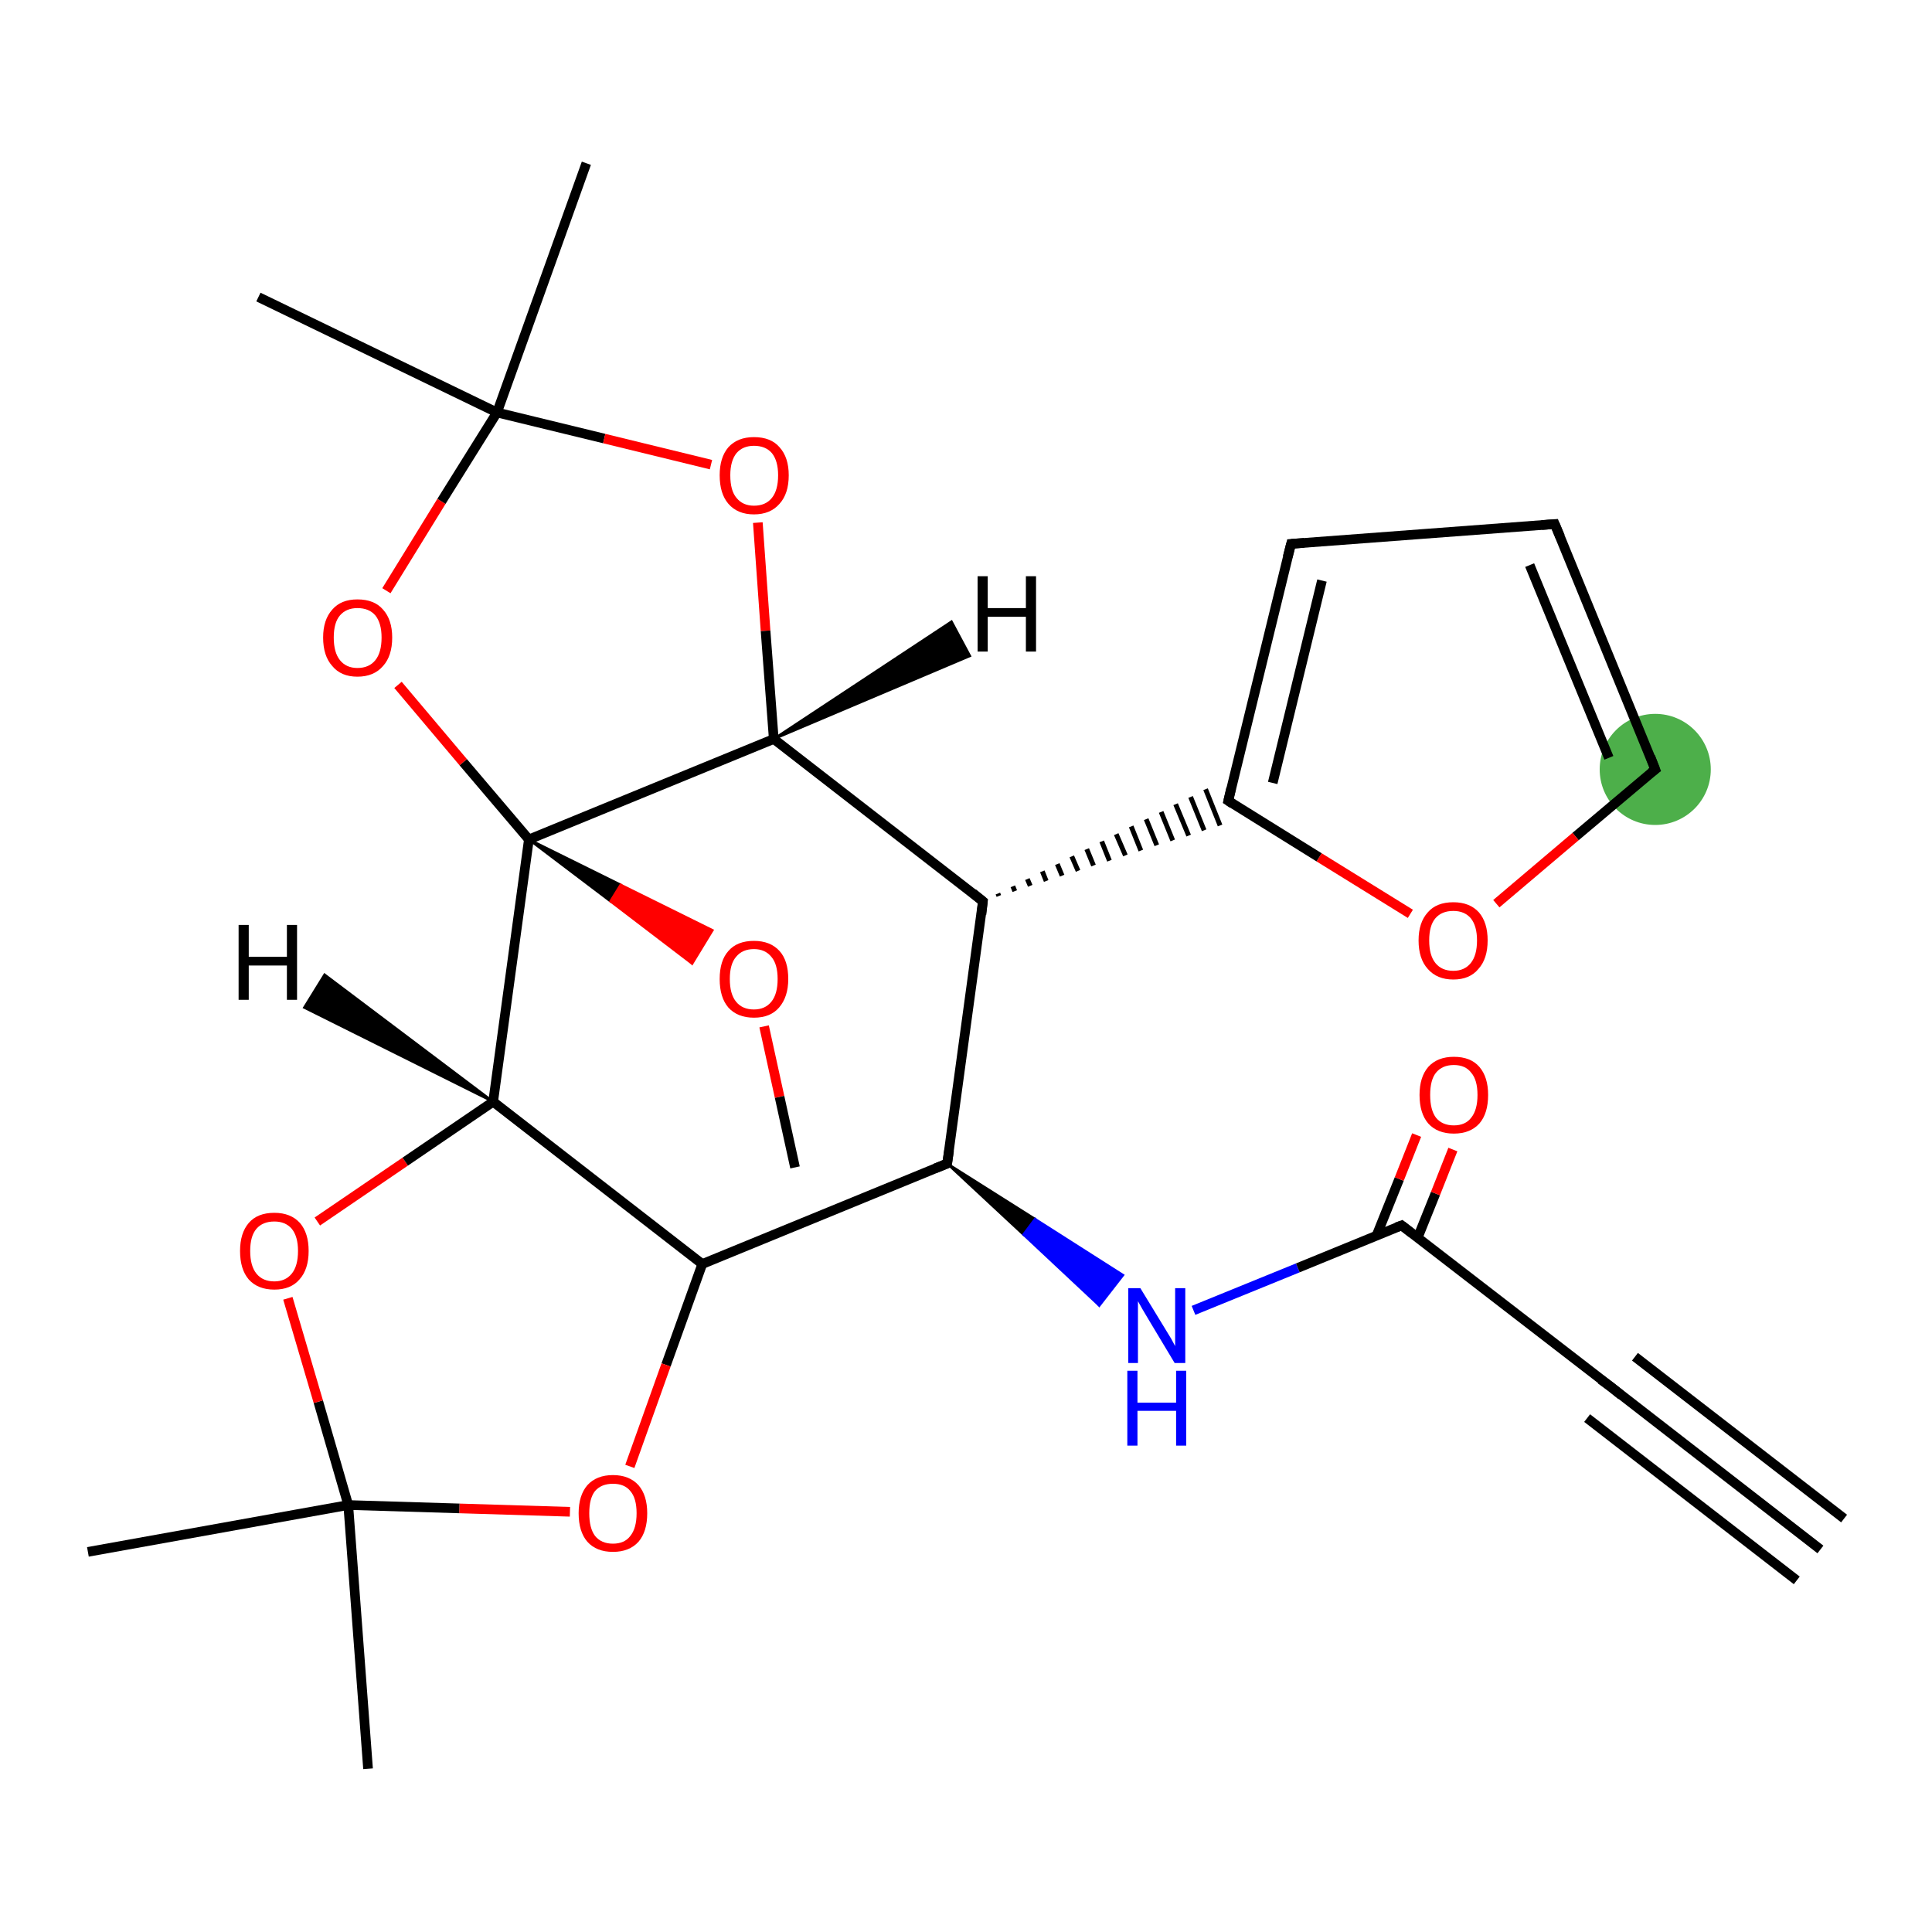 <?xml version='1.0' encoding='iso-8859-1'?>
<svg version='1.1' baseProfile='full'
              xmlns='http://www.w3.org/2000/svg'
                      xmlns:rdkit='http://www.rdkit.org/xml'
                      xmlns:xlink='http://www.w3.org/1999/xlink'
                  xml:space='preserve'
width='400px' height='400px' viewBox='0 0 400 400'>
<!-- END OF HEADER -->
<rect style='opacity:1.0;fill:#FFFFFF;stroke:none' width='400.0' height='400.0' x='0.0' y='0.0'> </rect>
<ellipse cx='342.7' cy='159.3' rx='11.0' ry='11.0' class='atom-16'  style='fill:#4daf4a;fill-rule:evenodd;stroke:#4daf4a;stroke-width:1.0px;stroke-linecap:butt;stroke-linejoin:miter;stroke-opacity:1' />
<path class='bond-0 atom-0 atom-1' d='M 102.1,228.1 L 145.4,261.7' style='fill:none;fill-rule:evenodd;stroke:#000000;stroke-width:2.0px;stroke-linecap:butt;stroke-linejoin:miter;stroke-opacity:1' />
<path class='bond-1 atom-1 atom-2' d='M 145.4,261.7 L 196.1,240.9' style='fill:none;fill-rule:evenodd;stroke:#000000;stroke-width:2.0px;stroke-linecap:butt;stroke-linejoin:miter;stroke-opacity:1' />
<path class='bond-2 atom-2 atom-3' d='M 196.1,240.9 L 203.5,186.6' style='fill:none;fill-rule:evenodd;stroke:#000000;stroke-width:2.0px;stroke-linecap:butt;stroke-linejoin:miter;stroke-opacity:1' />
<path class='bond-3 atom-3 atom-4' d='M 203.5,186.6 L 160.2,153.0' style='fill:none;fill-rule:evenodd;stroke:#000000;stroke-width:2.0px;stroke-linecap:butt;stroke-linejoin:miter;stroke-opacity:1' />
<path class='bond-4 atom-4 atom-5' d='M 160.2,153.0 L 109.5,173.8' style='fill:none;fill-rule:evenodd;stroke:#000000;stroke-width:2.0px;stroke-linecap:butt;stroke-linejoin:miter;stroke-opacity:1' />
<path class='bond-5 atom-5 atom-6' d='M 109.5,173.8 L 95.9,157.8' style='fill:none;fill-rule:evenodd;stroke:#000000;stroke-width:2.0px;stroke-linecap:butt;stroke-linejoin:miter;stroke-opacity:1' />
<path class='bond-5 atom-5 atom-6' d='M 95.9,157.8 L 82.4,141.8' style='fill:none;fill-rule:evenodd;stroke:#FF0000;stroke-width:2.0px;stroke-linecap:butt;stroke-linejoin:miter;stroke-opacity:1' />
<path class='bond-6 atom-6 atom-7' d='M 80.0,122.3 L 91.4,103.8' style='fill:none;fill-rule:evenodd;stroke:#FF0000;stroke-width:2.0px;stroke-linecap:butt;stroke-linejoin:miter;stroke-opacity:1' />
<path class='bond-6 atom-6 atom-7' d='M 91.4,103.8 L 102.9,85.4' style='fill:none;fill-rule:evenodd;stroke:#000000;stroke-width:2.0px;stroke-linecap:butt;stroke-linejoin:miter;stroke-opacity:1' />
<path class='bond-7 atom-7 atom-8' d='M 102.9,85.4 L 125.1,90.8' style='fill:none;fill-rule:evenodd;stroke:#000000;stroke-width:2.0px;stroke-linecap:butt;stroke-linejoin:miter;stroke-opacity:1' />
<path class='bond-7 atom-7 atom-8' d='M 125.1,90.8 L 147.2,96.2' style='fill:none;fill-rule:evenodd;stroke:#FF0000;stroke-width:2.0px;stroke-linecap:butt;stroke-linejoin:miter;stroke-opacity:1' />
<path class='bond-8 atom-7 atom-9' d='M 102.9,85.4 L 53.5,61.5' style='fill:none;fill-rule:evenodd;stroke:#000000;stroke-width:2.0px;stroke-linecap:butt;stroke-linejoin:miter;stroke-opacity:1' />
<path class='bond-9 atom-7 atom-10' d='M 102.9,85.4 L 121.4,33.8' style='fill:none;fill-rule:evenodd;stroke:#000000;stroke-width:2.0px;stroke-linecap:butt;stroke-linejoin:miter;stroke-opacity:1' />
<path class='bond-10 atom-5 atom-11' d='M 109.5,173.8 L 128.5,183.2 L 126.4,186.6 Z' style='fill:#000000;fill-rule:evenodd;fill-opacity:1;stroke:#000000;stroke-width:0.5px;stroke-linecap:butt;stroke-linejoin:miter;stroke-opacity:1;' />
<path class='bond-10 atom-5 atom-11' d='M 128.5,183.2 L 143.3,199.5 L 147.5,192.6 Z' style='fill:#FF0000;fill-rule:evenodd;fill-opacity:1;stroke:#FF0000;stroke-width:0.5px;stroke-linecap:butt;stroke-linejoin:miter;stroke-opacity:1;' />
<path class='bond-10 atom-5 atom-11' d='M 128.5,183.2 L 126.4,186.6 L 143.3,199.5 Z' style='fill:#FF0000;fill-rule:evenodd;fill-opacity:1;stroke:#FF0000;stroke-width:0.5px;stroke-linecap:butt;stroke-linejoin:miter;stroke-opacity:1;' />
<path class='bond-11 atom-11 atom-12' d='M 158.2,212.5 L 161.4,227.1' style='fill:none;fill-rule:evenodd;stroke:#FF0000;stroke-width:2.0px;stroke-linecap:butt;stroke-linejoin:miter;stroke-opacity:1' />
<path class='bond-11 atom-11 atom-12' d='M 161.4,227.1 L 164.6,241.7' style='fill:none;fill-rule:evenodd;stroke:#000000;stroke-width:2.0px;stroke-linecap:butt;stroke-linejoin:miter;stroke-opacity:1' />
<path class='bond-12 atom-3 atom-13' d='M 206.8,185.5 L 206.6,185.0' style='fill:none;fill-rule:evenodd;stroke:#000000;stroke-width:1.0px;stroke-linecap:butt;stroke-linejoin:miter;stroke-opacity:1' />
<path class='bond-12 atom-3 atom-13' d='M 210.1,184.5 L 209.7,183.5' style='fill:none;fill-rule:evenodd;stroke:#000000;stroke-width:1.0px;stroke-linecap:butt;stroke-linejoin:miter;stroke-opacity:1' />
<path class='bond-12 atom-3 atom-13' d='M 213.3,183.4 L 212.7,182.0' style='fill:none;fill-rule:evenodd;stroke:#000000;stroke-width:1.0px;stroke-linecap:butt;stroke-linejoin:miter;stroke-opacity:1' />
<path class='bond-12 atom-3 atom-13' d='M 216.6,182.4 L 215.8,180.4' style='fill:none;fill-rule:evenodd;stroke:#000000;stroke-width:1.0px;stroke-linecap:butt;stroke-linejoin:miter;stroke-opacity:1' />
<path class='bond-12 atom-3 atom-13' d='M 219.9,181.3 L 218.9,178.9' style='fill:none;fill-rule:evenodd;stroke:#000000;stroke-width:1.0px;stroke-linecap:butt;stroke-linejoin:miter;stroke-opacity:1' />
<path class='bond-12 atom-3 atom-13' d='M 223.2,180.3 L 221.9,177.3' style='fill:none;fill-rule:evenodd;stroke:#000000;stroke-width:1.0px;stroke-linecap:butt;stroke-linejoin:miter;stroke-opacity:1' />
<path class='bond-12 atom-3 atom-13' d='M 226.4,179.2 L 225.0,175.8' style='fill:none;fill-rule:evenodd;stroke:#000000;stroke-width:1.0px;stroke-linecap:butt;stroke-linejoin:miter;stroke-opacity:1' />
<path class='bond-12 atom-3 atom-13' d='M 229.7,178.2 L 228.1,174.2' style='fill:none;fill-rule:evenodd;stroke:#000000;stroke-width:1.0px;stroke-linecap:butt;stroke-linejoin:miter;stroke-opacity:1' />
<path class='bond-12 atom-3 atom-13' d='M 233.0,177.1 L 231.1,172.7' style='fill:none;fill-rule:evenodd;stroke:#000000;stroke-width:1.0px;stroke-linecap:butt;stroke-linejoin:miter;stroke-opacity:1' />
<path class='bond-12 atom-3 atom-13' d='M 236.2,176.1 L 234.2,171.1' style='fill:none;fill-rule:evenodd;stroke:#000000;stroke-width:1.0px;stroke-linecap:butt;stroke-linejoin:miter;stroke-opacity:1' />
<path class='bond-12 atom-3 atom-13' d='M 239.5,175.0 L 237.3,169.6' style='fill:none;fill-rule:evenodd;stroke:#000000;stroke-width:1.0px;stroke-linecap:butt;stroke-linejoin:miter;stroke-opacity:1' />
<path class='bond-12 atom-3 atom-13' d='M 242.8,174.0 L 240.4,168.1' style='fill:none;fill-rule:evenodd;stroke:#000000;stroke-width:1.0px;stroke-linecap:butt;stroke-linejoin:miter;stroke-opacity:1' />
<path class='bond-12 atom-3 atom-13' d='M 246.1,173.0 L 243.4,166.5' style='fill:none;fill-rule:evenodd;stroke:#000000;stroke-width:1.0px;stroke-linecap:butt;stroke-linejoin:miter;stroke-opacity:1' />
<path class='bond-12 atom-3 atom-13' d='M 249.3,171.9 L 246.5,165.0' style='fill:none;fill-rule:evenodd;stroke:#000000;stroke-width:1.0px;stroke-linecap:butt;stroke-linejoin:miter;stroke-opacity:1' />
<path class='bond-12 atom-3 atom-13' d='M 252.6,170.9 L 249.6,163.4' style='fill:none;fill-rule:evenodd;stroke:#000000;stroke-width:1.0px;stroke-linecap:butt;stroke-linejoin:miter;stroke-opacity:1' />
<path class='bond-13 atom-13 atom-14' d='M 254.3,165.8 L 267.3,112.6' style='fill:none;fill-rule:evenodd;stroke:#000000;stroke-width:2.0px;stroke-linecap:butt;stroke-linejoin:miter;stroke-opacity:1' />
<path class='bond-13 atom-13 atom-14' d='M 263.5,162.1 L 273.7,120.2' style='fill:none;fill-rule:evenodd;stroke:#000000;stroke-width:2.0px;stroke-linecap:butt;stroke-linejoin:miter;stroke-opacity:1' />
<path class='bond-14 atom-14 atom-15' d='M 267.3,112.6 L 321.9,108.5' style='fill:none;fill-rule:evenodd;stroke:#000000;stroke-width:2.0px;stroke-linecap:butt;stroke-linejoin:miter;stroke-opacity:1' />
<path class='bond-15 atom-15 atom-16' d='M 321.9,108.5 L 342.7,159.3' style='fill:none;fill-rule:evenodd;stroke:#000000;stroke-width:2.0px;stroke-linecap:butt;stroke-linejoin:miter;stroke-opacity:1' />
<path class='bond-15 atom-15 atom-16' d='M 316.7,117.0 L 333.1,156.9' style='fill:none;fill-rule:evenodd;stroke:#000000;stroke-width:2.0px;stroke-linecap:butt;stroke-linejoin:miter;stroke-opacity:1' />
<path class='bond-16 atom-16 atom-17' d='M 342.7,159.3 L 326.2,173.2' style='fill:none;fill-rule:evenodd;stroke:#000000;stroke-width:2.0px;stroke-linecap:butt;stroke-linejoin:miter;stroke-opacity:1' />
<path class='bond-16 atom-16 atom-17' d='M 326.2,173.2 L 309.8,187.1' style='fill:none;fill-rule:evenodd;stroke:#FF0000;stroke-width:2.0px;stroke-linecap:butt;stroke-linejoin:miter;stroke-opacity:1' />
<path class='bond-17 atom-2 atom-18' d='M 196.1,240.9 L 214.3,252.4 L 211.9,255.6 Z' style='fill:#000000;fill-rule:evenodd;fill-opacity:1;stroke:#000000;stroke-width:0.5px;stroke-linecap:butt;stroke-linejoin:miter;stroke-opacity:1;' />
<path class='bond-17 atom-2 atom-18' d='M 214.3,252.4 L 227.6,270.3 L 232.5,264.0 Z' style='fill:#0000FF;fill-rule:evenodd;fill-opacity:1;stroke:#0000FF;stroke-width:0.5px;stroke-linecap:butt;stroke-linejoin:miter;stroke-opacity:1;' />
<path class='bond-17 atom-2 atom-18' d='M 214.3,252.4 L 211.9,255.6 L 227.6,270.3 Z' style='fill:#0000FF;fill-rule:evenodd;fill-opacity:1;stroke:#0000FF;stroke-width:0.5px;stroke-linecap:butt;stroke-linejoin:miter;stroke-opacity:1;' />
<path class='bond-18 atom-18 atom-19' d='M 247.1,271.3 L 268.7,262.5' style='fill:none;fill-rule:evenodd;stroke:#0000FF;stroke-width:2.0px;stroke-linecap:butt;stroke-linejoin:miter;stroke-opacity:1' />
<path class='bond-18 atom-18 atom-19' d='M 268.7,262.5 L 290.2,253.7' style='fill:none;fill-rule:evenodd;stroke:#000000;stroke-width:2.0px;stroke-linecap:butt;stroke-linejoin:miter;stroke-opacity:1' />
<path class='bond-19 atom-19 atom-20' d='M 293.5,256.3 L 297.2,247.1' style='fill:none;fill-rule:evenodd;stroke:#000000;stroke-width:2.0px;stroke-linecap:butt;stroke-linejoin:miter;stroke-opacity:1' />
<path class='bond-19 atom-19 atom-20' d='M 297.2,247.1 L 300.8,238.0' style='fill:none;fill-rule:evenodd;stroke:#FF0000;stroke-width:2.0px;stroke-linecap:butt;stroke-linejoin:miter;stroke-opacity:1' />
<path class='bond-19 atom-19 atom-20' d='M 285.0,255.8 L 289.7,244.1' style='fill:none;fill-rule:evenodd;stroke:#000000;stroke-width:2.0px;stroke-linecap:butt;stroke-linejoin:miter;stroke-opacity:1' />
<path class='bond-19 atom-19 atom-20' d='M 289.7,244.1 L 293.3,235.0' style='fill:none;fill-rule:evenodd;stroke:#FF0000;stroke-width:2.0px;stroke-linecap:butt;stroke-linejoin:miter;stroke-opacity:1' />
<path class='bond-20 atom-19 atom-21' d='M 290.2,253.7 L 333.6,287.2' style='fill:none;fill-rule:evenodd;stroke:#000000;stroke-width:2.0px;stroke-linecap:butt;stroke-linejoin:miter;stroke-opacity:1' />
<path class='bond-21 atom-21 atom-22' d='M 333.6,287.2 L 376.9,320.8' style='fill:none;fill-rule:evenodd;stroke:#000000;stroke-width:2.0px;stroke-linecap:butt;stroke-linejoin:miter;stroke-opacity:1' />
<path class='bond-21 atom-21 atom-22' d='M 338.5,280.9 L 381.8,314.4' style='fill:none;fill-rule:evenodd;stroke:#000000;stroke-width:2.0px;stroke-linecap:butt;stroke-linejoin:miter;stroke-opacity:1' />
<path class='bond-21 atom-21 atom-22' d='M 328.6,293.6 L 372.0,327.2' style='fill:none;fill-rule:evenodd;stroke:#000000;stroke-width:2.0px;stroke-linecap:butt;stroke-linejoin:miter;stroke-opacity:1' />
<path class='bond-22 atom-1 atom-23' d='M 145.4,261.7 L 137.9,282.6' style='fill:none;fill-rule:evenodd;stroke:#000000;stroke-width:2.0px;stroke-linecap:butt;stroke-linejoin:miter;stroke-opacity:1' />
<path class='bond-22 atom-1 atom-23' d='M 137.9,282.6 L 130.4,303.6' style='fill:none;fill-rule:evenodd;stroke:#FF0000;stroke-width:2.0px;stroke-linecap:butt;stroke-linejoin:miter;stroke-opacity:1' />
<path class='bond-23 atom-23 atom-24' d='M 118.0,313.0 L 95.1,312.3' style='fill:none;fill-rule:evenodd;stroke:#FF0000;stroke-width:2.0px;stroke-linecap:butt;stroke-linejoin:miter;stroke-opacity:1' />
<path class='bond-23 atom-23 atom-24' d='M 95.1,312.3 L 72.1,311.6' style='fill:none;fill-rule:evenodd;stroke:#000000;stroke-width:2.0px;stroke-linecap:butt;stroke-linejoin:miter;stroke-opacity:1' />
<path class='bond-24 atom-24 atom-25' d='M 72.1,311.6 L 65.9,290.2' style='fill:none;fill-rule:evenodd;stroke:#000000;stroke-width:2.0px;stroke-linecap:butt;stroke-linejoin:miter;stroke-opacity:1' />
<path class='bond-24 atom-24 atom-25' d='M 65.9,290.2 L 59.6,268.8' style='fill:none;fill-rule:evenodd;stroke:#FF0000;stroke-width:2.0px;stroke-linecap:butt;stroke-linejoin:miter;stroke-opacity:1' />
<path class='bond-25 atom-24 atom-26' d='M 72.1,311.6 L 76.2,366.2' style='fill:none;fill-rule:evenodd;stroke:#000000;stroke-width:2.0px;stroke-linecap:butt;stroke-linejoin:miter;stroke-opacity:1' />
<path class='bond-26 atom-24 atom-27' d='M 72.1,311.6 L 18.2,321.3' style='fill:none;fill-rule:evenodd;stroke:#000000;stroke-width:2.0px;stroke-linecap:butt;stroke-linejoin:miter;stroke-opacity:1' />
<path class='bond-27 atom-5 atom-0' d='M 109.5,173.8 L 102.1,228.1' style='fill:none;fill-rule:evenodd;stroke:#000000;stroke-width:2.0px;stroke-linecap:butt;stroke-linejoin:miter;stroke-opacity:1' />
<path class='bond-28 atom-17 atom-13' d='M 292.0,189.2 L 273.1,177.5' style='fill:none;fill-rule:evenodd;stroke:#FF0000;stroke-width:2.0px;stroke-linecap:butt;stroke-linejoin:miter;stroke-opacity:1' />
<path class='bond-28 atom-17 atom-13' d='M 273.1,177.5 L 254.3,165.8' style='fill:none;fill-rule:evenodd;stroke:#000000;stroke-width:2.0px;stroke-linecap:butt;stroke-linejoin:miter;stroke-opacity:1' />
<path class='bond-29 atom-25 atom-0' d='M 65.7,252.9 L 83.9,240.5' style='fill:none;fill-rule:evenodd;stroke:#FF0000;stroke-width:2.0px;stroke-linecap:butt;stroke-linejoin:miter;stroke-opacity:1' />
<path class='bond-29 atom-25 atom-0' d='M 83.9,240.5 L 102.1,228.1' style='fill:none;fill-rule:evenodd;stroke:#000000;stroke-width:2.0px;stroke-linecap:butt;stroke-linejoin:miter;stroke-opacity:1' />
<path class='bond-30 atom-8 atom-4' d='M 156.9,108.2 L 158.5,130.6' style='fill:none;fill-rule:evenodd;stroke:#FF0000;stroke-width:2.0px;stroke-linecap:butt;stroke-linejoin:miter;stroke-opacity:1' />
<path class='bond-30 atom-8 atom-4' d='M 158.5,130.6 L 160.2,153.0' style='fill:none;fill-rule:evenodd;stroke:#000000;stroke-width:2.0px;stroke-linecap:butt;stroke-linejoin:miter;stroke-opacity:1' />
<path class='bond-31 atom-0 atom-28' d='M 102.1,228.1 L 63.0,208.6 L 67.2,201.8 Z' style='fill:#000000;fill-rule:evenodd;fill-opacity:1;stroke:#000000;stroke-width:0.5px;stroke-linecap:butt;stroke-linejoin:miter;stroke-opacity:1;' />
<path class='bond-32 atom-4 atom-29' d='M 160.2,153.0 L 197.0,128.7 L 200.8,135.8 Z' style='fill:#000000;fill-rule:evenodd;fill-opacity:1;stroke:#000000;stroke-width:0.5px;stroke-linecap:butt;stroke-linejoin:miter;stroke-opacity:1;' />
<path d='M 193.6,241.9 L 196.1,240.9 L 196.5,238.2' style='fill:none;stroke:#000000;stroke-width:2.0px;stroke-linecap:butt;stroke-linejoin:miter;stroke-opacity:1;' />
<path d='M 203.2,189.3 L 203.5,186.6 L 201.4,184.9' style='fill:none;stroke:#000000;stroke-width:2.0px;stroke-linecap:butt;stroke-linejoin:miter;stroke-opacity:1;' />
<path d='M 254.9,163.2 L 254.3,165.8 L 255.2,166.4' style='fill:none;stroke:#000000;stroke-width:2.0px;stroke-linecap:butt;stroke-linejoin:miter;stroke-opacity:1;' />
<path d='M 266.6,115.3 L 267.3,112.6 L 270.0,112.4' style='fill:none;stroke:#000000;stroke-width:2.0px;stroke-linecap:butt;stroke-linejoin:miter;stroke-opacity:1;' />
<path d='M 319.2,108.7 L 321.9,108.5 L 323.0,111.1' style='fill:none;stroke:#000000;stroke-width:2.0px;stroke-linecap:butt;stroke-linejoin:miter;stroke-opacity:1;' />
<path d='M 341.7,156.7 L 342.7,159.3 L 341.9,159.9' style='fill:none;stroke:#000000;stroke-width:2.0px;stroke-linecap:butt;stroke-linejoin:miter;stroke-opacity:1;' />
<path d='M 289.1,254.1 L 290.2,253.7 L 292.4,255.4' style='fill:none;stroke:#000000;stroke-width:2.0px;stroke-linecap:butt;stroke-linejoin:miter;stroke-opacity:1;' />
<path d='M 331.4,285.6 L 333.6,287.2 L 335.7,288.9' style='fill:none;stroke:#000000;stroke-width:2.0px;stroke-linecap:butt;stroke-linejoin:miter;stroke-opacity:1;' />
<path class='atom-6' d='M 66.9 132.0
Q 66.9 128.3, 68.8 126.2
Q 70.6 124.1, 74.0 124.1
Q 77.5 124.1, 79.3 126.2
Q 81.2 128.3, 81.2 132.0
Q 81.2 135.8, 79.3 137.9
Q 77.4 140.1, 74.0 140.1
Q 70.6 140.1, 68.8 137.9
Q 66.9 135.8, 66.9 132.0
M 74.0 138.3
Q 76.4 138.3, 77.7 136.7
Q 79.0 135.1, 79.0 132.0
Q 79.0 129.0, 77.7 127.4
Q 76.4 125.9, 74.0 125.9
Q 71.7 125.9, 70.4 127.4
Q 69.1 128.9, 69.1 132.0
Q 69.1 135.1, 70.4 136.7
Q 71.7 138.3, 74.0 138.3
' fill='#FF0000'/>
<path class='atom-8' d='M 149.0 98.4
Q 149.0 94.7, 150.8 92.6
Q 152.7 90.5, 156.1 90.5
Q 159.6 90.5, 161.4 92.6
Q 163.3 94.7, 163.3 98.4
Q 163.3 102.2, 161.4 104.3
Q 159.5 106.5, 156.1 106.5
Q 152.7 106.5, 150.8 104.3
Q 149.0 102.2, 149.0 98.4
M 156.1 104.7
Q 158.5 104.7, 159.8 103.1
Q 161.1 101.5, 161.1 98.4
Q 161.1 95.4, 159.8 93.8
Q 158.5 92.3, 156.1 92.3
Q 153.8 92.3, 152.5 93.8
Q 151.2 95.4, 151.2 98.4
Q 151.2 101.6, 152.5 103.1
Q 153.8 104.7, 156.1 104.7
' fill='#FF0000'/>
<path class='atom-11' d='M 149.0 202.7
Q 149.0 198.9, 150.8 196.9
Q 152.6 194.8, 156.1 194.8
Q 159.5 194.8, 161.4 196.9
Q 163.2 198.9, 163.2 202.7
Q 163.2 206.4, 161.3 208.6
Q 159.5 210.7, 156.1 210.7
Q 152.7 210.7, 150.8 208.6
Q 149.0 206.5, 149.0 202.7
M 156.1 209.0
Q 158.4 209.0, 159.7 207.4
Q 161.0 205.8, 161.0 202.7
Q 161.0 199.6, 159.7 198.1
Q 158.4 196.5, 156.1 196.5
Q 153.7 196.5, 152.4 198.1
Q 151.1 199.6, 151.1 202.7
Q 151.1 205.8, 152.4 207.4
Q 153.7 209.0, 156.1 209.0
' fill='#FF0000'/>
<path class='atom-17' d='M 293.7 194.7
Q 293.7 191.0, 295.6 188.9
Q 297.4 186.8, 300.9 186.8
Q 304.3 186.8, 306.2 188.9
Q 308.0 191.0, 308.0 194.7
Q 308.0 198.5, 306.1 200.6
Q 304.3 202.8, 300.9 202.8
Q 297.5 202.8, 295.6 200.6
Q 293.7 198.5, 293.7 194.7
M 300.9 201.0
Q 303.2 201.0, 304.5 199.4
Q 305.8 197.8, 305.8 194.7
Q 305.8 191.7, 304.5 190.1
Q 303.2 188.6, 300.9 188.6
Q 298.5 188.6, 297.2 190.1
Q 295.9 191.6, 295.9 194.7
Q 295.9 197.8, 297.2 199.4
Q 298.5 201.0, 300.9 201.0
' fill='#FF0000'/>
<path class='atom-18' d='M 236.1 266.7
L 241.1 274.9
Q 241.6 275.7, 242.5 277.2
Q 243.3 278.7, 243.3 278.7
L 243.3 266.7
L 245.4 266.7
L 245.4 282.2
L 243.2 282.2
L 237.8 273.2
Q 237.2 272.2, 236.5 271.0
Q 235.8 269.8, 235.6 269.4
L 235.6 282.2
L 233.6 282.2
L 233.6 266.7
L 236.1 266.7
' fill='#0000FF'/>
<path class='atom-18' d='M 233.4 283.8
L 235.5 283.8
L 235.5 290.4
L 243.5 290.4
L 243.5 283.8
L 245.6 283.8
L 245.6 299.3
L 243.5 299.3
L 243.5 292.1
L 235.5 292.1
L 235.5 299.3
L 233.4 299.3
L 233.4 283.8
' fill='#0000FF'/>
<path class='atom-20' d='M 293.9 226.7
Q 293.9 223.0, 295.7 220.9
Q 297.6 218.8, 301.0 218.8
Q 304.5 218.8, 306.3 220.9
Q 308.1 223.0, 308.1 226.7
Q 308.1 230.5, 306.3 232.6
Q 304.4 234.7, 301.0 234.7
Q 297.6 234.7, 295.7 232.6
Q 293.9 230.5, 293.9 226.7
M 301.0 233.0
Q 303.4 233.0, 304.6 231.4
Q 305.9 229.8, 305.9 226.7
Q 305.9 223.6, 304.6 222.1
Q 303.4 220.5, 301.0 220.5
Q 298.6 220.5, 297.3 222.1
Q 296.1 223.6, 296.1 226.7
Q 296.1 229.8, 297.3 231.4
Q 298.6 233.0, 301.0 233.0
' fill='#FF0000'/>
<path class='atom-23' d='M 119.8 313.3
Q 119.8 309.6, 121.6 307.5
Q 123.5 305.4, 126.9 305.4
Q 130.3 305.4, 132.2 307.5
Q 134.0 309.6, 134.0 313.3
Q 134.0 317.1, 132.2 319.2
Q 130.3 321.3, 126.9 321.3
Q 123.5 321.3, 121.6 319.2
Q 119.8 317.1, 119.8 313.3
M 126.9 319.6
Q 129.3 319.6, 130.5 318.0
Q 131.8 316.4, 131.8 313.3
Q 131.8 310.2, 130.5 308.7
Q 129.3 307.2, 126.9 307.2
Q 124.5 307.2, 123.2 308.7
Q 122.0 310.2, 122.0 313.3
Q 122.0 316.4, 123.2 318.0
Q 124.5 319.6, 126.9 319.6
' fill='#FF0000'/>
<path class='atom-25' d='M 49.7 259.0
Q 49.7 255.3, 51.5 253.2
Q 53.3 251.1, 56.8 251.1
Q 60.2 251.1, 62.1 253.2
Q 63.9 255.3, 63.9 259.0
Q 63.9 262.8, 62.0 264.9
Q 60.2 267.0, 56.8 267.0
Q 53.4 267.0, 51.5 264.9
Q 49.7 262.8, 49.7 259.0
M 56.8 265.3
Q 59.1 265.3, 60.4 263.7
Q 61.7 262.1, 61.7 259.0
Q 61.7 256.0, 60.4 254.4
Q 59.1 252.9, 56.8 252.9
Q 54.4 252.9, 53.1 254.4
Q 51.8 255.9, 51.8 259.0
Q 51.8 262.1, 53.1 263.7
Q 54.4 265.3, 56.8 265.3
' fill='#FF0000'/>
<path class='atom-28' d='M 49.4 191.5
L 51.5 191.5
L 51.5 198.1
L 59.4 198.1
L 59.4 191.5
L 61.5 191.5
L 61.5 207.0
L 59.4 207.0
L 59.4 199.9
L 51.5 199.9
L 51.5 207.0
L 49.4 207.0
L 49.4 191.5
' fill='#000000'/>
<path class='atom-29' d='M 202.4 119.3
L 204.5 119.3
L 204.5 125.9
L 212.4 125.9
L 212.4 119.3
L 214.5 119.3
L 214.5 134.9
L 212.4 134.9
L 212.4 127.7
L 204.5 127.7
L 204.5 134.9
L 202.4 134.9
L 202.4 119.3
' fill='#000000'/>
</svg>
